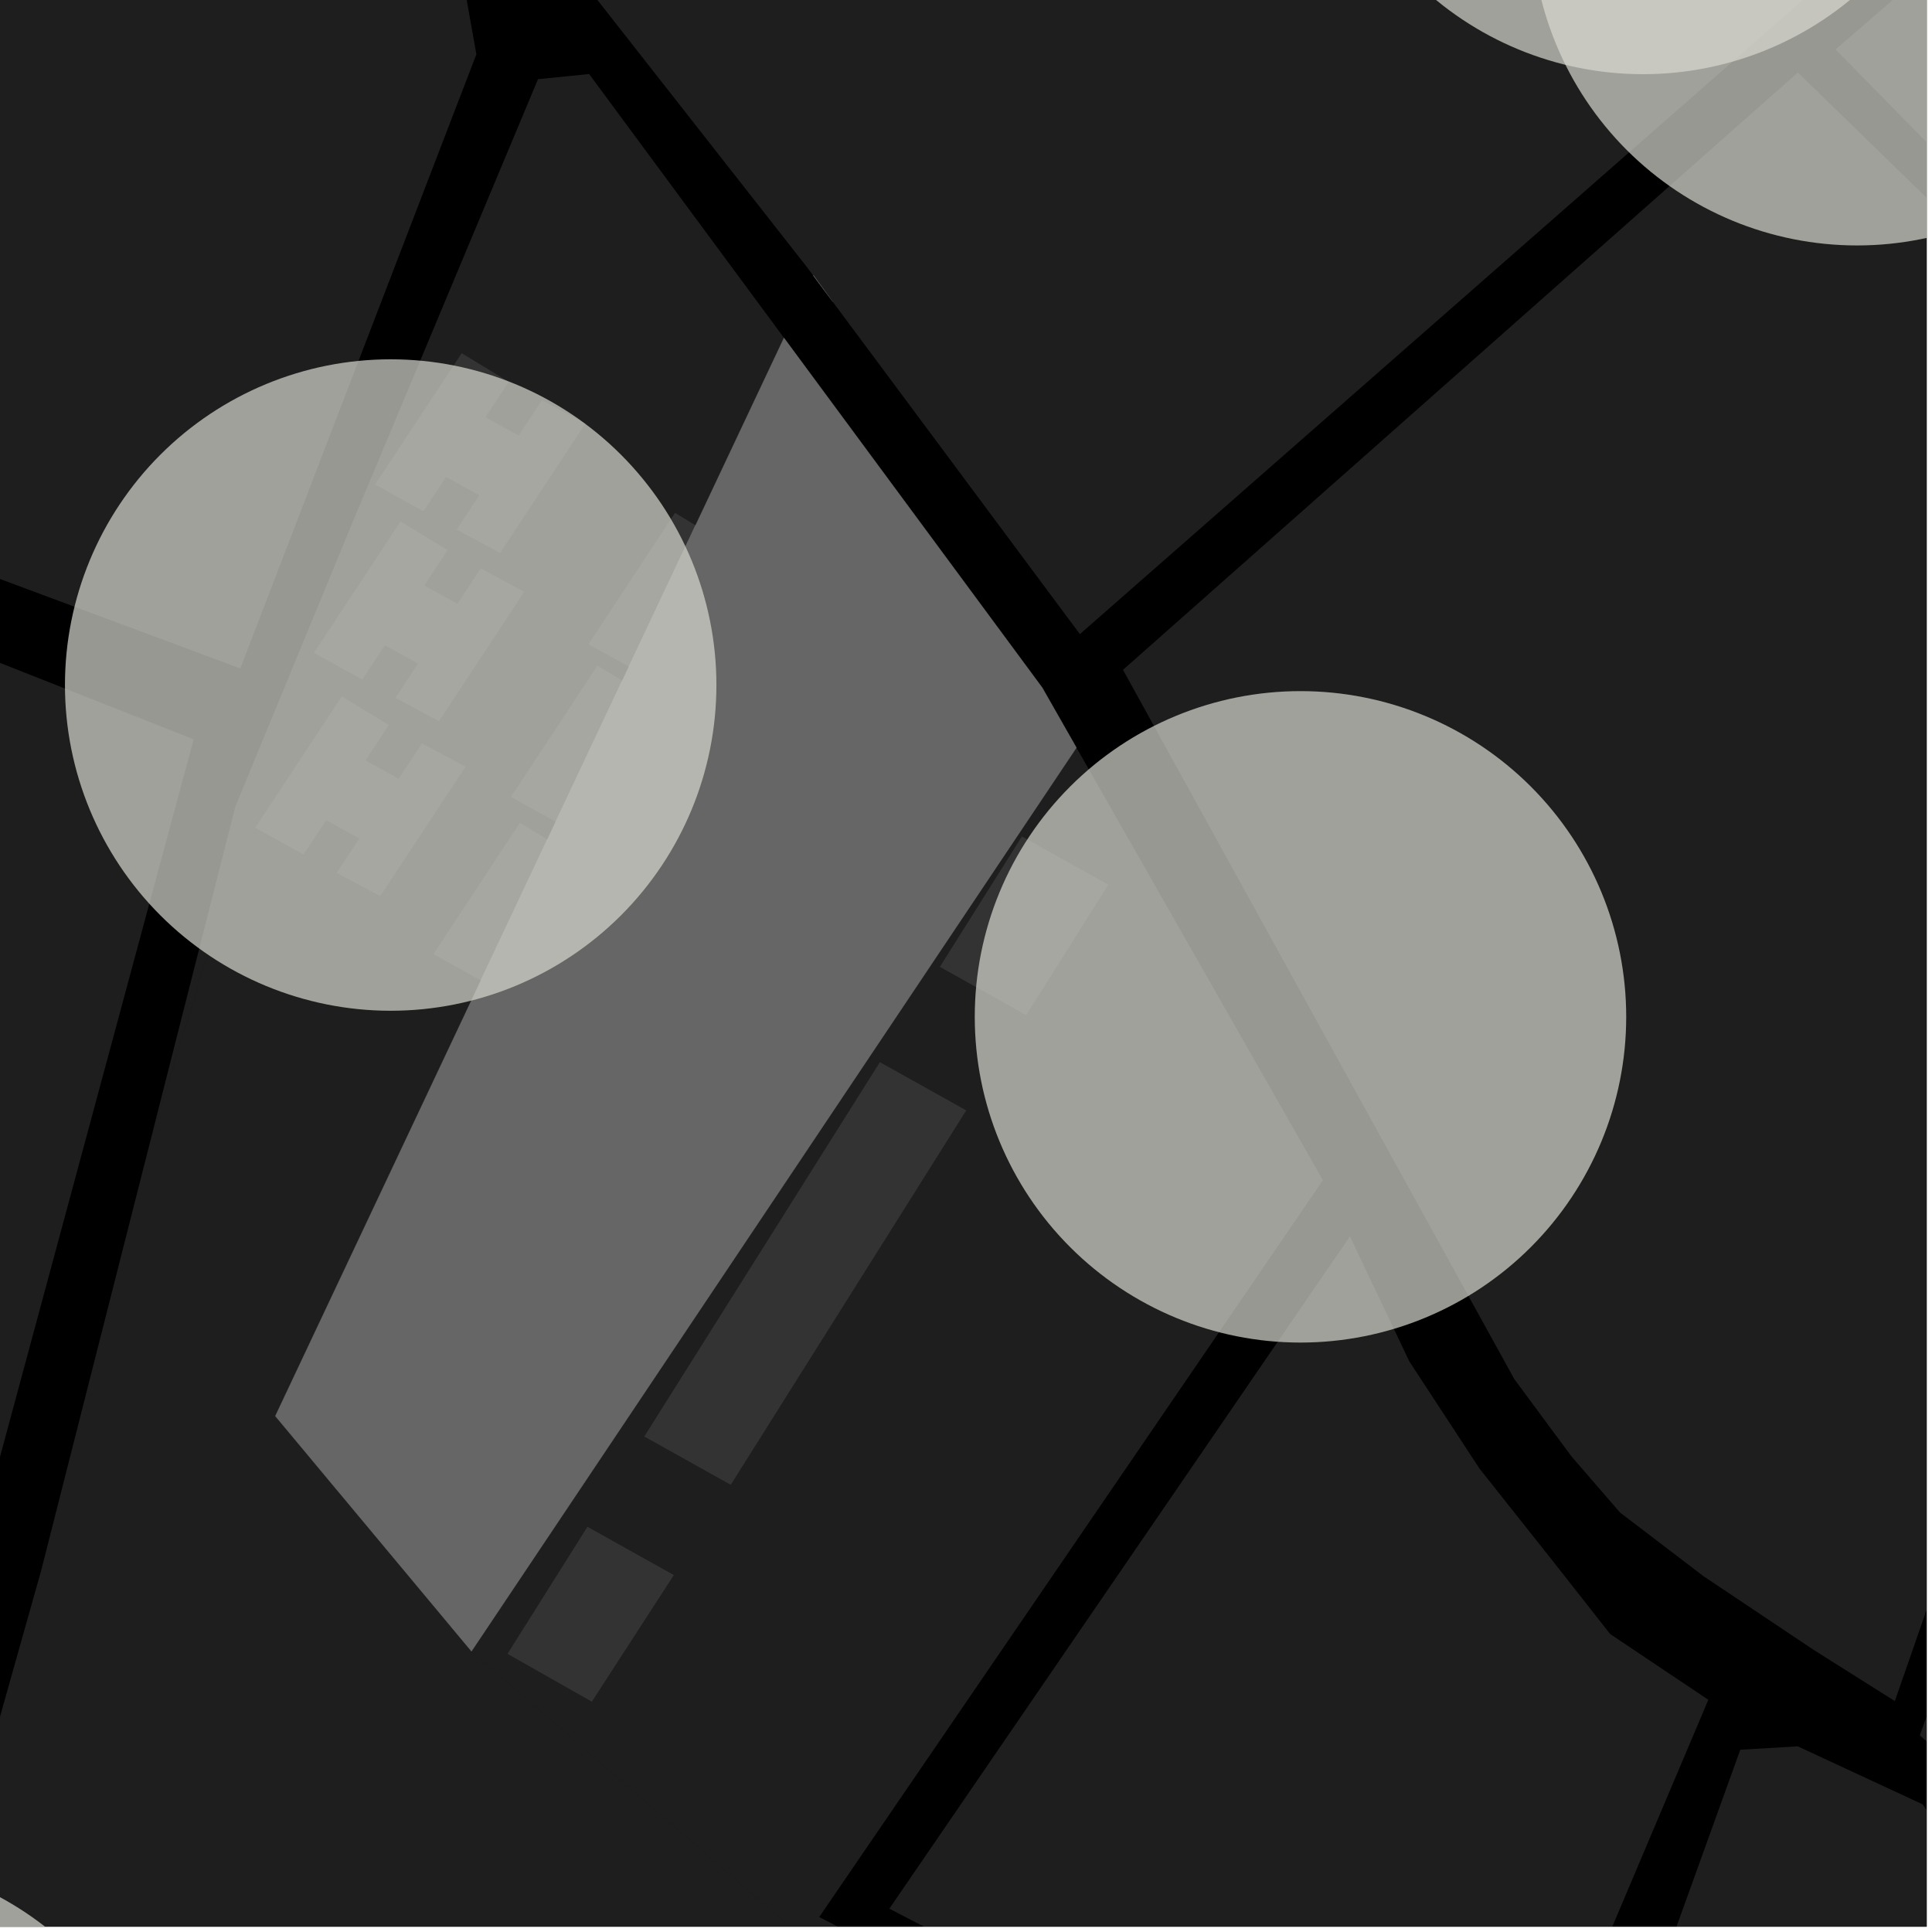 <?xml version="1.0" encoding="UTF-8"?>
<svg xmlns="http://www.w3.org/2000/svg" xmlns:xlink="http://www.w3.org/1999/xlink" width="361pt" height="361pt" viewBox="0 0 361 361" version="1.1">
<defs>
<clipPath id="clip1">
  <path d="M 166 231 L 320 231 L 320 360 L 166 360 Z M 166 231 "/>
</clipPath>
<clipPath id="clip2">
  <path d="M 261 326 L 360 326 L 360 360 L 261 360 Z M 261 326 "/>
</clipPath>
<clipPath id="clip3">
  <path d="M 358 201 L 360 201 L 360 325 L 358 325 Z M 358 201 "/>
</clipPath>
<clipPath id="clip4">
  <path d="M 0 13 L 280 13 L 280 360 L 0 360 Z M 0 13 "/>
</clipPath>
<clipPath id="clip5">
  <path d="M 209 0 L 360 0 L 360 318 L 209 318 Z M 209 0 "/>
</clipPath>
<clipPath id="clip6">
  <path d="M 0 318 L 1 318 L 1 360 L 0 360 Z M 0 318 "/>
</clipPath>
<clipPath id="clip7">
  <path d="M 0 0 L 37 0 L 37 360 L 0 360 Z M 0 0 "/>
</clipPath>
<clipPath id="clip8">
  <path d="M 88 139 L 248 139 L 248 360 L 88 360 Z M 88 139 "/>
</clipPath>
<clipPath id="clip9">
  <path d="M 358 112 L 360 112 L 360 353 L 358 353 Z M 358 112 "/>
</clipPath>
<clipPath id="clip10">
  <path d="M 0 347 L 32 347 L 32 360 L 0 360 Z M 0 347 "/>
</clipPath>
<clipPath id="clip11">
  <path d="M 286 0 L 360 0 L 360 46 L 286 46 Z M 286 0 "/>
</clipPath>
<clipPath id="clip12">
  <path d="M 246 0 L 360 0 L 360 14 L 246 14 Z M 246 0 "/>
</clipPath>
</defs>
<g id="surface1246">
<path style="fill-rule:nonzero;fill:rgb(0%,0%,0%);fill-opacity:1;stroke-width:0.03;stroke-linecap:square;stroke-linejoin:miter;stroke:rgb(0%,0%,0%);stroke-opacity:1;stroke-miterlimit:10;" d="M 0 178 L 360 178 L 360 -182 L 0 -182 Z M 0 178 " transform="matrix(1,0,0,1,0,182)"/>
<g clip-path="url(#clip1)" clip-rule="nonzero">
<path style=" stroke:none;fill-rule:nonzero;fill:rgb(39.999%,39.999%,39.999%);fill-opacity:0.3;" d="M 166.176 356.641 L 252.238 231.016 L 263.336 254.379 L 276.441 274.398 L 290.047 291.559 L 300.859 305.32 L 319.207 317.609 L 278.102 414.715 Z M 166.176 356.641 "/>
</g>
<path style=" stroke:none;fill-rule:nonzero;fill:rgb(39.999%,39.999%,39.999%);fill-opacity:0.3;" d="M 109.383 79.137 L 93.457 103.309 L 85.32 98.969 L 89.547 92.551 L 83.352 89.117 L 79.121 95.535 L 70.098 90.535 L 86.266 65.996 L 95.062 71.344 L 90.707 77.953 L 96.902 81.387 L 101.258 74.777 Z M 109.383 79.137 "/>
<path style=" stroke:none;fill-rule:nonzero;fill:rgb(39.999%,39.999%,39.999%);fill-opacity:0.3;" d="M 97.953 110.578 L 82.027 134.75 L 73.891 130.406 L 78.117 123.992 L 71.922 120.559 L 67.691 126.977 L 58.668 121.977 L 74.836 97.438 L 83.633 102.785 L 79.277 109.395 L 85.473 112.828 L 89.824 106.219 Z M 97.953 110.578 "/>
<path style=" stroke:none;fill-rule:nonzero;fill:rgb(39.999%,39.999%,39.999%);fill-opacity:0.3;" d="M 86.98 143.262 L 71.055 167.434 L 62.914 163.094 L 67.145 156.676 L 60.949 153.242 L 56.719 159.664 L 47.695 154.66 L 63.863 130.121 L 72.656 135.469 L 68.301 142.078 L 74.496 145.516 L 78.852 138.902 Z M 86.98 143.262 "/>
<path style=" stroke:none;fill-rule:nonzero;fill:rgb(39.999%,39.999%,39.999%);fill-opacity:0.3;" d="M 117.504 124.547 L 109.965 120.367 L 126.133 95.828 L 129.957 98.152 Z M 117.504 124.547 "/>
<path style=" stroke:none;fill-rule:nonzero;fill:rgb(39.999%,39.999%,39.999%);fill-opacity:0.3;" d="M 103.828 153.539 L 95.469 148.906 L 111.637 124.367 L 116.262 127.18 Z M 103.828 153.539 "/>
<path style=" stroke:none;fill-rule:nonzero;fill:rgb(39.999%,39.999%,39.999%);fill-opacity:0.3;" d="M 89.84 183.184 L 80.988 178.277 L 97.156 153.738 L 102.27 156.844 Z M 89.84 183.184 "/>
<g clip-path="url(#clip2)" clip-rule="nonzero">
<path style=" stroke:none;fill-rule:nonzero;fill:rgb(39.999%,39.999%,39.999%);fill-opacity:0.3;" d="M 293.855 413.812 L 325.18 326.941 L 335.918 326.312 L 359.242 337.141 L 393.324 384.398 L 412.895 414.309 L 428.23 441.133 L 445.414 471.805 L 460.539 504.203 L 481.293 530.84 L 493.258 546.965 L 530.793 581.07 L 544.129 593.215 L 566.848 613.301 L 584.363 631.875 L 588.535 639.762 L 575.84 669.082 L 563.441 702.828 L 506.062 676.664 L 488.449 670.484 L 444.125 663.633 L 432.098 657.672 L 422.715 641.082 L 408.895 635.488 L 389.648 629.898 L 368.434 624.777 L 352.578 625.332 L 351.633 605.152 L 333.871 602.367 L 304.625 592.375 L 287.508 581.902 L 273.938 554.574 L 269.098 536.32 L 265.578 518.305 L 261.977 499.41 L 261.211 481.562 L 263.586 467.84 L 271.383 450.707 L 285.191 427.289 L 329.164 456.34 L 358.684 478.562 L 391.062 499.535 L 444.449 548.609 L 447.746 546.223 L 451.047 543.84 L 395.145 494.77 L 363.426 471.91 L 332.207 447.617 L 292.371 419.312 Z M 293.855 413.812 "/>
</g>
<g clip-path="url(#clip3)" clip-rule="nonzero">
<path style=" stroke:none;fill-rule:nonzero;fill:rgb(39.999%,39.999%,39.999%);fill-opacity:0.3;" d="M 358.852 324.375 L 358.719 324.258 L 403.059 201.82 L 403.059 202.062 Z M 358.852 324.375 "/>
</g>
<g clip-path="url(#clip4)" clip-rule="nonzero">
<path style=" stroke:none;fill-rule:nonzero;fill:rgb(39.999%,39.999%,39.999%);fill-opacity:0.3;" d="M 158.652 361.059 L 279.695 422.828 L 265.641 445.746 L 255.613 467.707 L 254.117 494.633 L 263.223 532.789 L 249.645 534.715 L 235.109 574.43 L 216.562 620.254 L 215.094 648.883 L 213.098 658.902 L 199.551 682.773 L 174.398 680.422 L 174.652 683.281 L 174.906 686.145 L 200.855 690.363 L 203.41 727.629 L 168.312 733.426 L 137.164 739.066 L 115.375 744.43 L 107.051 748.465 L 107.547 725.883 L 101.195 725.891 L 100.176 753.492 L 87.465 769.109 L 76.496 779.012 L 64.008 788.238 L 50.988 793.125 L 30.91 795.898 L 9.367 799.02 L -2.027 800.992 L -7.617 802.207 L -16.07 801.457 L 1.797 731.047 L 6.293 714.906 L 69.648 726.969 L 70.906 723.051 L 72.16 719.129 L 12.688 707.477 L 0.621 703.797 L -20.059 699.418 L -33.629 665.699 L -43.672 642.461 L -29.617 620.496 L -18.582 599.016 L -17.766 592.898 L -10.805 576.363 L -9.844 555.223 L -7.332 554.801 L 13.895 649.902 L 62.438 631.75 L 79.996 625.188 L 78.773 621.715 L 77.473 618.035 L 65.309 622.789 L 53.141 610.801 L 50.773 612.809 L 48.305 614.906 L 59.074 625.223 L 18.312 641.156 L -1.77 548.09 L -5.098 545.836 L -7.969 514.012 L -7.762 509.418 L -8.734 505.512 L -10.297 488.191 L -19.473 454.441 L -24.402 441.961 L -18.41 410.516 L -10.805 374 L 0.586 318.688 L 7.699 293.434 L 28.09 213.203 L 51.582 136.637 L 69.812 88.195 L 100.527 14.797 L 110.082 13.832 L 146.484 63.125 L 51.43 264.598 L 88.098 308.57 L 155.047 366.391 Z M 158.652 361.059 "/>
</g>
<path style=" stroke:none;fill-rule:nonzero;fill:rgb(39.999%,39.999%,39.999%);fill-opacity:0.3;" d="M 108.492 -4.004 L 128.086 -19.773 L 142.641 -32.172 L 161.926 -50.242 L 180.684 -64.977 L 195.789 -75.367 L 206.199 -80.211 L 216.41 -84.328 L 225.34 -86.289 L 237.965 -87.246 L 255.984 -85.523 L 273.367 -82.113 L 289.262 -75.406 L 305.449 -66.816 L 318.23 -56.609 L 359.527 -19.883 L 201.781 118.488 L 155.617 56.414 L 152.004 51.43 L 151.969 51.504 L 150.879 50.039 Z M 108.492 -4.004 "/>
<g clip-path="url(#clip5)" clip-rule="nonzero">
<path style=" stroke:none;fill-rule:nonzero;fill:rgb(39.999%,39.999%,39.999%);fill-opacity:0.3;" d="M 368.859 -13.129 L 475.75 95.223 L 451.242 120.391 L 449.449 118.523 L 445.664 113.812 L 445.137 114.031 L 439.531 108.191 L 427.828 120.777 L 414.688 110.906 L 425.449 98.676 L 423.938 97.547 L 422.262 96.289 L 408.98 109.156 L 397.367 104.43 L 385.859 107.129 L 379.484 113.355 L 372.574 124.406 L 369.133 140.23 L 368.836 152.766 L 367.598 165.305 L 370.379 173.648 L 374.824 180.137 L 381.109 184.379 L 387.395 190.324 L 395.48 198.82 L 354.055 317.852 L 338.953 308.328 L 318.309 294.52 L 302.699 282.613 L 293.633 272.129 L 282.957 257.695 L 209.836 125.16 L 335.934 13.543 L 371.191 47.848 L 376.215 43.074 L 342.969 9.242 Z M 368.859 -13.129 "/>
</g>
<path style=" stroke:none;fill-rule:nonzero;fill:rgb(39.999%,39.999%,39.999%);fill-opacity:0.3;" d="M -141.324 55.59 L -81.082 -138.191 L -52.887 -120.574 L -24.695 -103.434 L -1.344 -86.027 L 43.602 -46.02 L 63.871 -28.516 L 86.898 -1.738 L 89.012 10.148 L 44.906 124.902 Z M -141.324 55.59 "/>
<g clip-path="url(#clip6)" clip-rule="nonzero">
<path style=" stroke:none;fill-rule:nonzero;fill:rgb(39.999%,39.999%,39.999%);fill-opacity:0.3;" d="M -24.402 441.961 L -28.398 431.844 L -17.305 385.242 L -8.766 351.867 L 0.586 318.688 L -10.805 374 L -18.41 410.516 Z M -24.402 441.961 "/>
</g>
<path style=" stroke:none;fill-rule:nonzero;fill:rgb(39.999%,39.999%,39.999%);fill-opacity:0.3;" d="M 28.09 213.203 L 43.961 150.746 L 65.938 97.449 L 69.812 88.195 L 51.582 136.637 Z M 28.09 213.203 "/>
<g clip-path="url(#clip7)" clip-rule="nonzero">
<path style=" stroke:none;fill-rule:nonzero;fill:rgb(39.999%,39.999%,39.999%);fill-opacity:0.3;" d="M -189.078 349.816 L -184.008 358.512 L -181.656 357.215 L -179.309 355.914 L -183.625 345.16 L -183.266 324.766 L -185.762 322.527 L -183.281 291.098 L -181.754 291.008 L -180.809 281.648 L -152.812 288.75 L -152.039 284.484 L -151.262 280.219 L -188.461 270.871 L -244.66 256.75 L -234.363 216.766 L -175.809 231.957 L -173.715 226.746 L -232.887 211.043 L -220.938 164.648 L -73.383 210.383 L -72.305 207.266 L -71.227 204.152 L -218.691 156.195 L -208.605 118.379 L -216.547 115.199 L -217.922 112.602 L -287.785 79.395 L -255.25 -2.203 L -221.391 -89.16 L -119.355 -54.117 L -155.738 62.422 L 36.191 138.141 L -21.742 352.773 L -32.223 393.586 L -38.957 433.766 L -32.891 456.66 L -26.82 480.98 L -23.273 498.629 L -22.168 505.117 L -211.648 448.555 Z M -189.078 349.816 "/>
</g>
<path style=" stroke:none;fill-rule:nonzero;fill:rgb(39.999%,39.999%,39.999%);fill-opacity:0.3;" d="M 149.25 108.969 L 133.324 133.141 L 125.188 128.801 L 129.414 122.383 L 123.219 118.949 L 118.988 125.371 L 117.504 124.547 L 129.957 98.152 L 134.93 101.176 L 130.574 107.785 L 136.77 111.223 L 141.125 104.609 Z M 149.25 108.969 "/>
<path style=" stroke:none;fill-rule:nonzero;fill:rgb(39.999%,39.999%,39.999%);fill-opacity:0.3;" d="M 134.754 137.508 L 118.828 161.68 L 110.688 157.34 L 114.918 150.922 L 108.723 147.488 L 104.492 153.91 L 103.828 153.539 L 116.262 127.18 L 120.43 129.715 L 116.074 136.324 L 122.27 139.762 L 126.625 133.148 Z M 134.754 137.508 "/>
<path style=" stroke:none;fill-rule:nonzero;fill:rgb(39.999%,39.999%,39.999%);fill-opacity:0.3;" d="M 120.273 166.875 L 104.348 191.051 L 96.211 186.707 L 100.438 180.293 L 94.242 176.859 L 90.012 183.277 L 89.84 183.184 L 102.27 156.844 L 105.953 159.086 L 101.598 165.695 L 107.793 169.129 L 112.148 162.52 Z M 120.273 166.875 "/>
<path style=" stroke:none;fill-rule:nonzero;fill:rgb(39.999%,39.999%,39.999%);fill-opacity:0.3;" d="M 105.906 268.117 L 93.637 287.656 L 85.688 283.285 L 84.652 284.934 L 76.168 280.266 L 77.207 278.617 L 69.688 274.48 L 81.961 254.941 L 89.477 259.078 L 90.879 256.781 L 99.328 261.562 L 97.984 263.762 Z M 105.906 268.117 "/>
<path style=" stroke:none;fill-rule:nonzero;fill:rgb(39.999%,39.999%,39.999%);fill-opacity:0.3;" d="M 126.418 235.801 L 114.148 255.34 L 106.199 250.969 L 105.164 252.617 L 96.68 247.949 L 97.719 246.301 L 90.199 242.164 L 102.473 222.625 L 109.988 226.762 L 111.391 224.465 L 119.84 229.246 L 118.496 231.445 Z M 126.418 235.801 "/>
<path style=" stroke:none;fill-rule:nonzero;fill:rgb(39.999%,39.999%,39.999%);fill-opacity:0.3;" d="M 193.844 128.664 L 182.801 146.25 L 175.645 142.312 L 174.715 143.797 L 167.082 139.598 L 168.012 138.113 L 161.246 134.391 L 172.293 116.805 L 179.059 120.527 L 180.32 118.461 L 187.926 122.762 L 186.715 124.742 Z M 193.844 128.664 "/>
<path style=" stroke:none;fill-rule:nonzero;fill:rgb(39.999%,39.999%,39.999%);fill-opacity:0.3;" d="M 171.289 166.898 L 159.02 186.438 L 151.07 182.066 L 150.035 183.715 L 141.555 179.047 L 142.59 177.398 L 135.07 173.262 L 147.344 153.723 L 154.859 157.859 L 156.262 155.562 L 164.711 160.344 L 163.371 162.543 Z M 171.289 166.898 "/>
<path style=" stroke:none;fill-rule:nonzero;fill:rgb(39.999%,39.999%,39.999%);fill-opacity:0.3;" d="M 147.57 201.047 L 135.297 220.586 L 127.348 216.215 L 126.312 217.863 L 117.832 213.195 L 118.867 211.547 L 111.352 207.41 L 123.621 187.871 L 131.141 192.008 L 132.543 189.711 L 140.992 194.492 L 139.648 196.688 Z M 147.57 201.047 "/>
<path style=" stroke:none;fill-rule:nonzero;fill:rgb(39.999%,39.999%,39.999%);fill-opacity:0.3;" d="M 146.484 63.125 L 174.074 100.488 L 194.762 128.504 L 198.445 134.969 L 201.148 139.711 L 88.098 308.57 L 51.43 264.598 Z M 146.484 63.125 "/>
<path style=" stroke:none;fill-rule:nonzero;fill:rgb(39.999%,39.999%,39.999%);fill-opacity:0.3;" d="M 155.617 56.414 L 151.969 51.504 L 152.004 51.43 Z M 155.617 56.414 "/>
<path style=" stroke:none;fill-rule:nonzero;fill:rgb(39.999%,39.999%,39.999%);fill-opacity:0.3;" d="M 164.41 198.465 L 180.547 207.48 L 136.543 277.438 L 120.387 268.414 Z M 164.41 198.465 "/>
<path style=" stroke:none;fill-rule:nonzero;fill:rgb(39.999%,39.999%,39.999%);fill-opacity:0.3;" d="M 109.766 285.285 L 125.906 294.305 L 110.586 317.965 L 94.828 309.023 Z M 109.766 285.285 "/>
<path style=" stroke:none;fill-rule:nonzero;fill:rgb(39.999%,39.999%,39.999%);fill-opacity:0.3;" d="M 190.949 156.297 L 207.086 165.312 L 191.754 189.676 L 175.617 180.66 Z M 190.949 156.297 "/>
<g clip-path="url(#clip8)" clip-rule="nonzero">
<path style=" stroke:none;fill-rule:nonzero;fill:rgb(39.999%,39.999%,39.999%);fill-opacity:0.3;" d="M 221.688 175.762 L 247.195 220.527 L 153.07 358.211 L 158.652 361.059 L 155.047 366.391 L 88.098 308.57 L 201.148 139.711 Z M 221.688 175.762 "/>
</g>
<g clip-path="url(#clip9)" clip-rule="nonzero">
<path style=" stroke:none;fill-rule:nonzero;fill:rgb(39.999%,39.999%,39.999%);fill-opacity:0.3;" d="M 511.273 201.5 L 511.652 201.934 L 383.508 352.43 L 371.312 335.215 L 358.852 324.375 L 403.059 202.062 L 403.059 201.82 L 403.562 200.438 L 403.059 199.82 L 403.059 189.891 L 387.844 183.805 L 381.758 173.152 L 387.844 121.422 L 394.68 113.219 L 396.203 112.504 L 411.641 116.918 L 431.062 128.562 L 440.555 120.664 Z M 511.273 201.5 "/>
</g>
<path style="fill-rule:nonzero;fill:rgb(39.999%,39.999%,39.999%);fill-opacity:1;stroke-width:0.03;stroke-linecap:square;stroke-linejoin:miter;stroke:rgb(39.999%,39.999%,39.999%);stroke-opacity:1;stroke-miterlimit:3.239;" d="M 223.25 121.969 L 207.324 146.141 L 199.188 141.801 L 203.414 135.383 L 197.219 131.949 L 192.988 138.371 L 191.504 137.547 L 203.957 111.152 L 208.93 114.176 L 204.574 120.785 L 210.77 124.223 L 215.125 117.609 Z M 223.25 121.969 " transform="matrix(1,0,0,1,-74,-13)"/>
<path style="fill-rule:nonzero;fill:rgb(39.999%,39.999%,39.999%);fill-opacity:1;stroke-width:0.03;stroke-linecap:square;stroke-linejoin:miter;stroke:rgb(39.999%,39.999%,39.999%);stroke-opacity:1;stroke-miterlimit:3.239;" d="M 208.754 150.508 L 192.828 174.68 L 184.688 170.34 L 188.918 163.922 L 182.723 160.488 L 178.492 166.91 L 177.828 166.539 L 190.262 140.18 L 194.43 142.715 L 190.074 149.324 L 196.27 152.762 L 200.625 146.148 Z M 208.754 150.508 " transform="matrix(1,0,0,1,-74,-13)"/>
<path style="fill-rule:nonzero;fill:rgb(39.999%,39.999%,39.999%);fill-opacity:1;stroke-width:0.03;stroke-linecap:square;stroke-linejoin:miter;stroke:rgb(39.999%,39.999%,39.999%);stroke-opacity:1;stroke-miterlimit:3.239;" d="M 194.273 179.875 L 178.348 204.051 L 170.211 199.707 L 174.438 193.293 L 168.242 189.859 L 164.012 196.277 L 163.84 196.184 L 176.27 169.844 L 179.953 172.086 L 175.598 178.695 L 181.793 182.129 L 186.148 175.52 Z M 194.273 179.875 " transform="matrix(1,0,0,1,-74,-13)"/>
<path style="fill-rule:nonzero;fill:rgb(39.999%,39.999%,39.999%);fill-opacity:1;stroke-width:0.03;stroke-linecap:square;stroke-linejoin:miter;stroke:rgb(39.999%,39.999%,39.999%);stroke-opacity:1;stroke-miterlimit:3.239;" d="M 179.906 281.117 L 167.637 300.656 L 159.688 296.285 L 158.652 297.934 L 150.168 293.266 L 151.207 291.617 L 143.688 287.48 L 155.961 267.941 L 163.477 272.078 L 164.879 269.781 L 173.328 274.562 L 171.984 276.762 Z M 179.906 281.117 " transform="matrix(1,0,0,1,-74,-13)"/>
<path style="fill-rule:nonzero;fill:rgb(39.999%,39.999%,39.999%);fill-opacity:1;stroke-width:0.03;stroke-linecap:square;stroke-linejoin:miter;stroke:rgb(39.999%,39.999%,39.999%);stroke-opacity:1;stroke-miterlimit:3.239;" d="M 200.418 248.801 L 188.148 268.34 L 180.199 263.969 L 179.164 265.617 L 170.68 260.949 L 171.719 259.301 L 164.199 255.164 L 176.473 235.625 L 183.988 239.762 L 185.391 237.465 L 193.84 242.246 L 192.496 244.445 Z M 200.418 248.801 " transform="matrix(1,0,0,1,-74,-13)"/>
<path style="fill-rule:nonzero;fill:rgb(39.999%,39.999%,39.999%);fill-opacity:1;stroke-width:0.03;stroke-linecap:square;stroke-linejoin:miter;stroke:rgb(39.999%,39.999%,39.999%);stroke-opacity:1;stroke-miterlimit:3.239;" d="M 267.844 141.664 L 256.801 159.25 L 249.645 155.312 L 248.715 156.797 L 241.082 152.598 L 242.012 151.113 L 235.246 147.391 L 246.293 129.805 L 253.059 133.527 L 254.32 131.461 L 261.926 135.762 L 260.715 137.742 Z M 267.844 141.664 " transform="matrix(1,0,0,1,-74,-13)"/>
<path style="fill-rule:nonzero;fill:rgb(39.999%,39.999%,39.999%);fill-opacity:1;stroke-width:0.03;stroke-linecap:square;stroke-linejoin:miter;stroke:rgb(39.999%,39.999%,39.999%);stroke-opacity:1;stroke-miterlimit:3.239;" d="M 245.289 179.898 L 233.02 199.438 L 225.07 195.066 L 224.035 196.715 L 215.555 192.047 L 216.59 190.398 L 209.07 186.262 L 221.344 166.723 L 228.859 170.859 L 230.262 168.562 L 238.711 173.344 L 237.371 175.543 Z M 245.289 179.898 " transform="matrix(1,0,0,1,-74,-13)"/>
<path style="fill-rule:nonzero;fill:rgb(39.999%,39.999%,39.999%);fill-opacity:1;stroke-width:0.03;stroke-linecap:square;stroke-linejoin:miter;stroke:rgb(39.999%,39.999%,39.999%);stroke-opacity:1;stroke-miterlimit:3.239;" d="M 221.57 214.047 L 209.297 233.586 L 201.348 229.215 L 200.312 230.863 L 191.832 226.195 L 192.867 224.547 L 185.352 220.41 L 197.621 200.871 L 205.141 205.008 L 206.543 202.711 L 214.992 207.492 L 213.648 209.688 Z M 221.57 214.047 " transform="matrix(1,0,0,1,-74,-13)"/>
<path style="fill-rule:nonzero;fill:rgb(39.999%,39.999%,39.999%);fill-opacity:1;stroke-width:0.03;stroke-linecap:square;stroke-linejoin:miter;stroke:rgb(39.999%,39.999%,39.999%);stroke-opacity:1;stroke-miterlimit:3.239;" d="M 220.484 76.125 L 248.074 113.488 L 268.762 141.504 L 272.445 147.969 L 275.148 152.711 L 162.098 321.57 L 125.43 277.598 Z M 220.484 76.125 " transform="matrix(1,0,0,1,-74,-13)"/>
<path style="fill-rule:nonzero;fill:rgb(39.999%,39.999%,39.999%);fill-opacity:1;stroke-width:0.03;stroke-linecap:square;stroke-linejoin:miter;stroke:rgb(39.999%,39.999%,39.999%);stroke-opacity:1;stroke-miterlimit:3.239;" d="M 229.617 69.414 L 225.969 64.504 L 226.004 64.43 Z M 229.617 69.414 " transform="matrix(1,0,0,1,-74,-13)"/>
<g clip-path="url(#clip10)" clip-rule="nonzero">
<path style=" stroke:none;fill-rule:evenodd;fill:rgb(85.097%,85.097%,81.96%);fill-opacity:0.7;" d="M 31.863 408 C 31.863 391.859 25.449 376.379 14.035 364.965 C 2.621 353.551 -12.859 347.137 -29 347.137 C -45.141 347.137 -60.621 353.551 -72.035 364.965 C -83.449 376.379 -89.863 391.859 -89.863 408 C -89.863 424.141 -83.449 439.621 -72.035 451.035 C -60.621 462.449 -45.141 468.863 -29 468.863 C -12.859 468.863 2.621 462.449 14.035 451.035 C 25.449 439.621 31.863 424.141 31.863 408 Z M 31.863 408 "/>
</g>
<path style=" stroke:none;fill-rule:evenodd;fill:rgb(85.097%,85.097%,81.96%);fill-opacity:0.7;" d="M 303.863 190 C 303.863 173.859 297.449 158.379 286.035 146.965 C 274.621 135.551 259.141 129.137 243 129.137 C 226.859 129.137 211.379 135.551 199.965 146.965 C 188.551 158.379 182.137 173.859 182.137 190 C 182.137 206.141 188.551 221.621 199.965 233.035 C 211.379 244.449 226.859 250.863 243 250.863 C 259.141 250.863 274.621 244.449 286.035 233.035 C 297.449 221.621 303.863 206.141 303.863 190 Z M 303.863 190 "/>
<path style=" stroke:none;fill-rule:evenodd;fill:rgb(85.097%,85.097%,81.96%);fill-opacity:0.7;" d="M 133.863 128 C 133.863 111.859 127.449 96.379 116.035 84.965 C 104.621 73.551 89.141 67.137 73 67.137 C 56.859 67.137 41.379 73.551 29.965 84.965 C 18.551 96.379 12.137 111.859 12.137 128 C 12.137 144.141 18.551 159.621 29.965 171.035 C 41.379 182.449 56.859 188.863 73 188.863 C 89.141 188.863 104.621 182.449 116.035 171.035 C 127.449 159.621 133.863 144.141 133.863 128 Z M 133.863 128 "/>
<g clip-path="url(#clip11)" clip-rule="nonzero">
<path style=" stroke:none;fill-rule:evenodd;fill:rgb(85.097%,85.097%,81.96%);fill-opacity:0.7;" d="M 407.863 -15 C 407.863 -31.141 401.449 -46.621 390.035 -58.035 C 378.621 -69.449 363.141 -75.863 347 -75.863 C 330.859 -75.863 315.379 -69.449 303.965 -58.035 C 292.551 -46.621 286.137 -31.141 286.137 -15 C 286.137 1.141 292.551 16.621 303.965 28.035 C 315.379 39.449 330.859 45.863 347 45.863 C 363.141 45.863 378.621 39.449 390.035 28.035 C 401.449 16.621 407.863 1.141 407.863 -15 Z M 407.863 -15 "/>
</g>
<g clip-path="url(#clip12)" clip-rule="nonzero">
<path style=" stroke:none;fill-rule:evenodd;fill:rgb(85.097%,85.097%,81.96%);fill-opacity:0.7;" d="M 367.863 -47 C 367.863 -63.141 361.449 -78.621 350.035 -90.035 C 338.621 -101.449 323.141 -107.863 307 -107.863 C 290.859 -107.863 275.379 -101.449 263.965 -90.035 C 252.551 -78.621 246.137 -63.141 246.137 -47 C 246.137 -30.859 252.551 -15.379 263.965 -3.965 C 275.379 7.449 290.859 13.863 307 13.863 C 323.141 13.863 338.621 7.449 350.035 -3.965 C 361.449 -15.379 367.863 -30.859 367.863 -47 Z M 367.863 -47 "/>
</g>
</g>
</svg>
